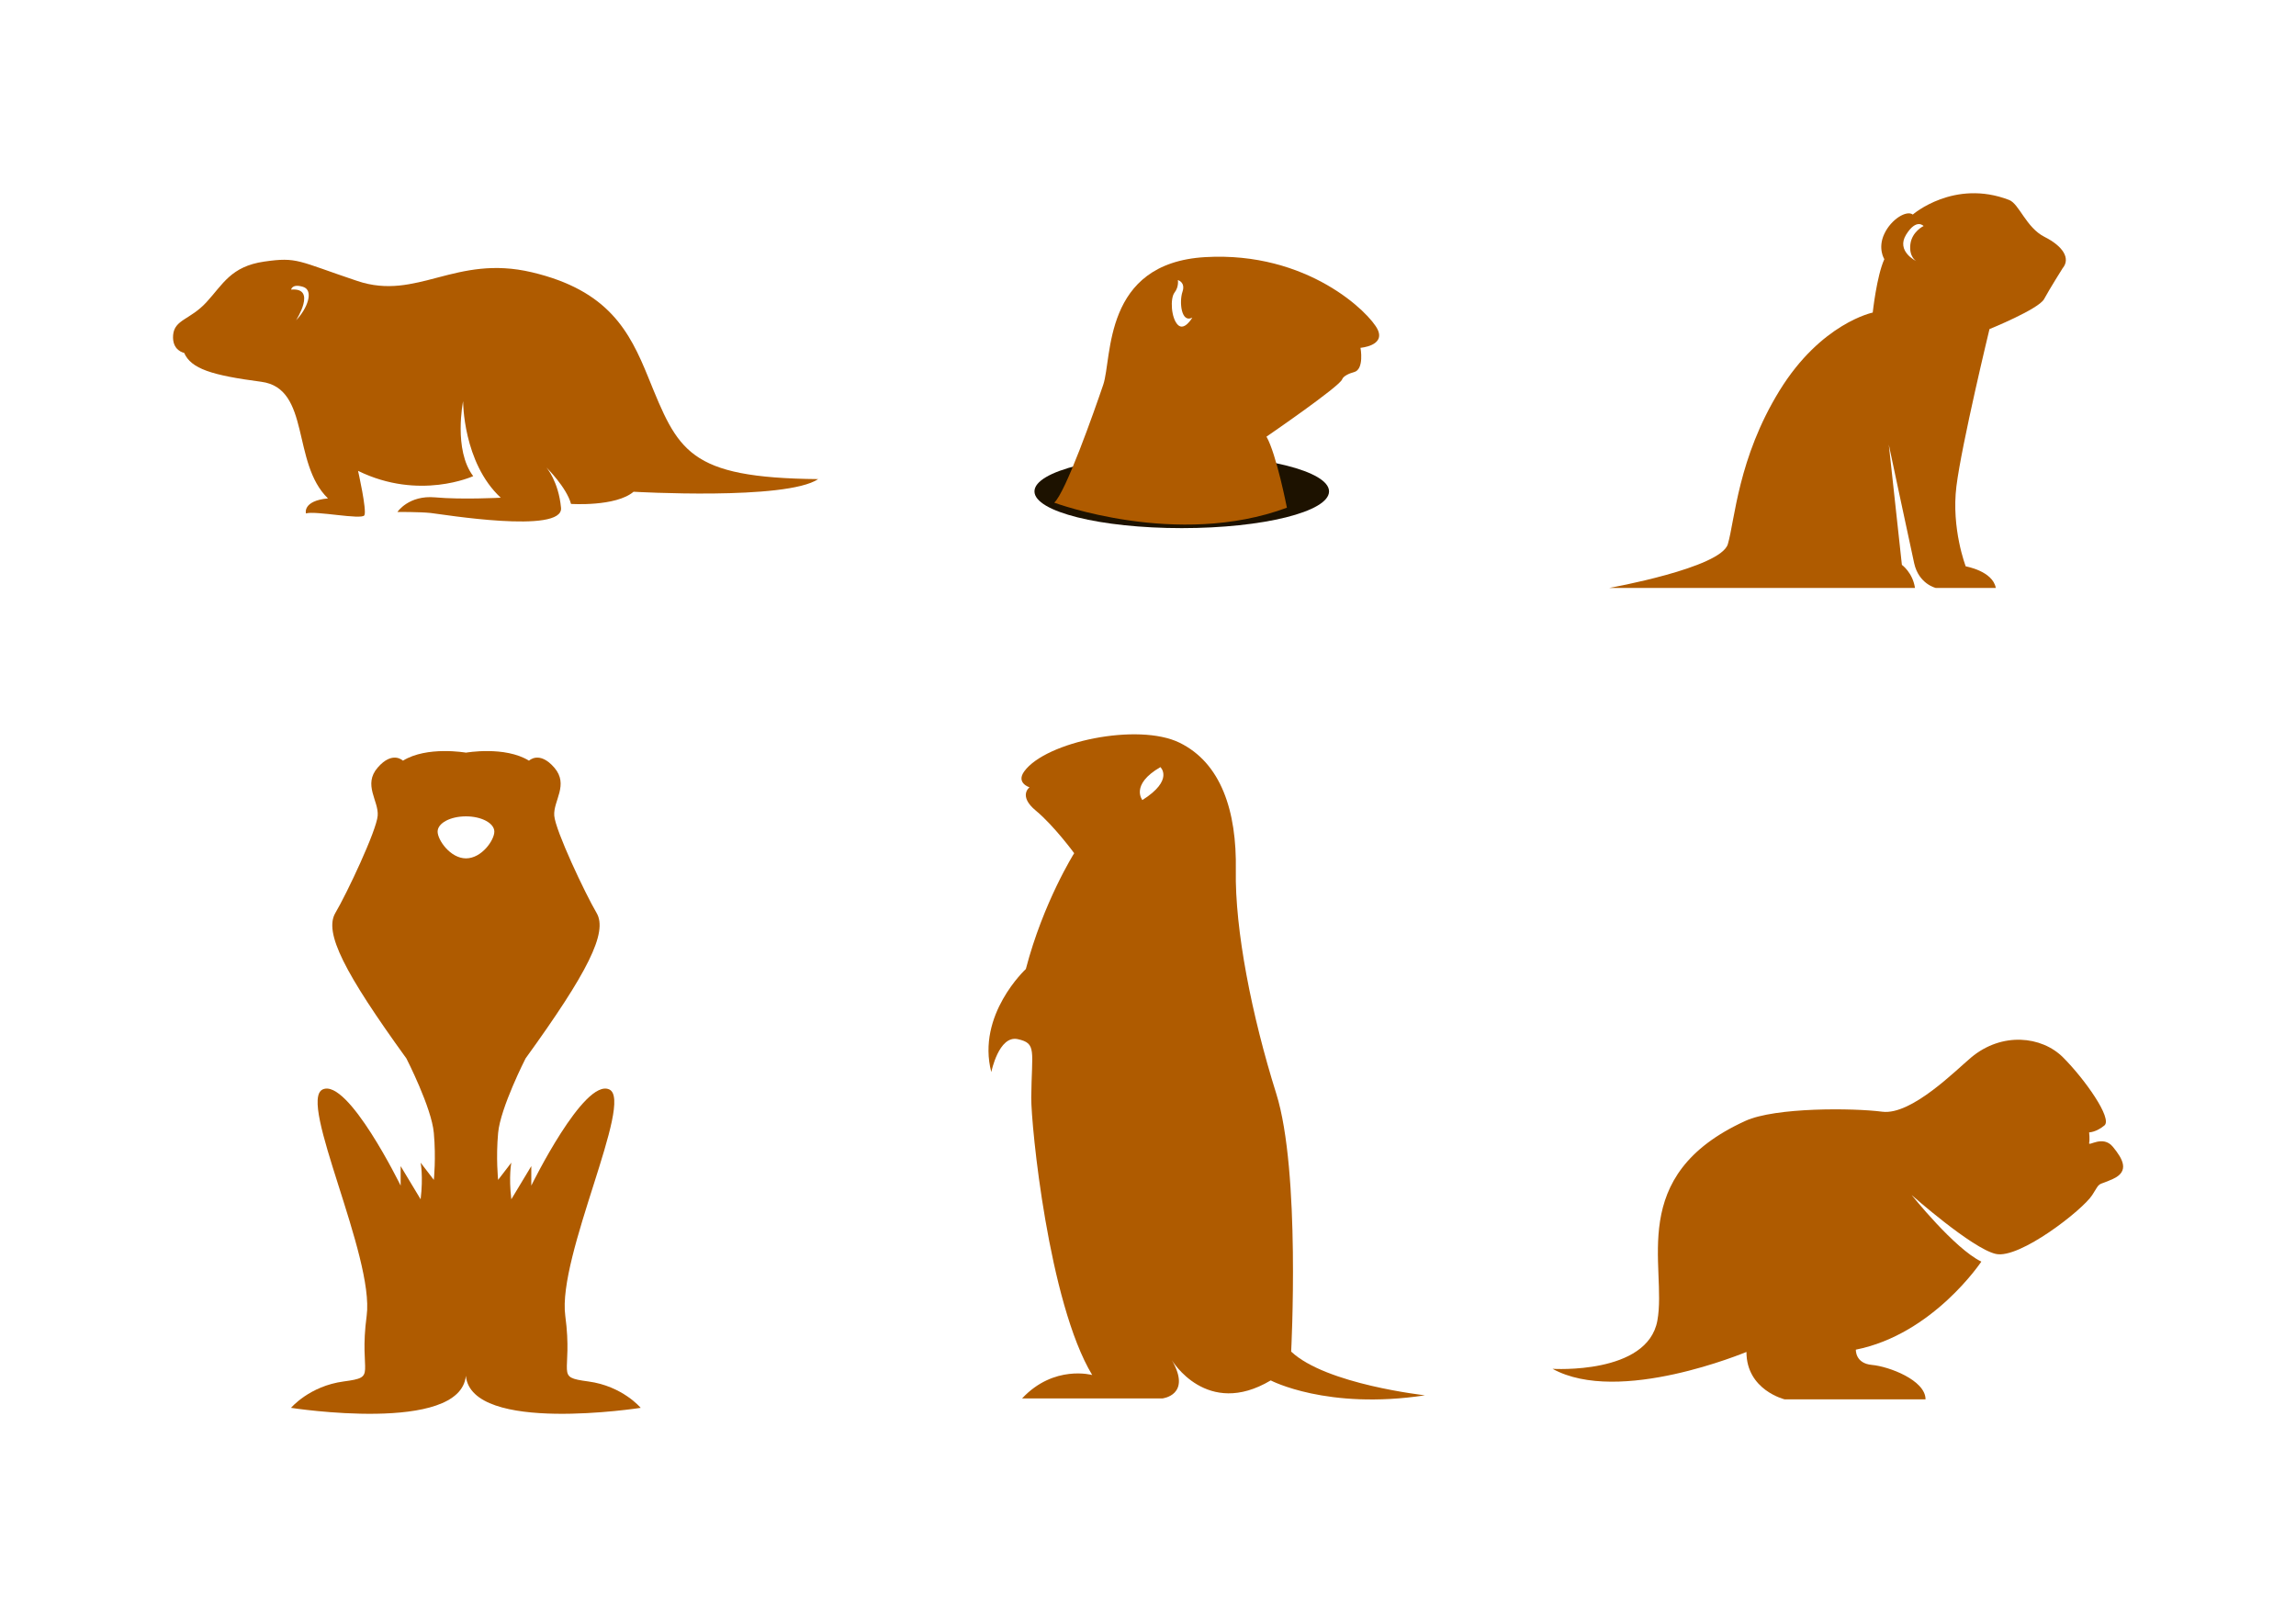 <?xml version="1.0" encoding="utf-8"?>
<!-- Generator: Adobe Illustrator 22.0.0, SVG Export Plug-In . SVG Version: 6.00 Build 0)  -->
<svg version="1.1" id="Layer_1" xmlns="http://www.w3.org/2000/svg" xmlns:xlink="http://www.w3.org/1999/xlink" x="0px" y="0px"
	 width="2000px" height="1400px" viewBox="0 0 2000 1400" enable-background="new 0 0 2000 1400" xml:space="preserve">
<rect fill="#ffffff" width="2000" height="1400"/>
<path fill="#AF5B00" d="M564.6,328.5c-16.2-39.8-34.5-75.5-101.3-91.3s-99.8,25.1-152,7.6c-52.2-17.5-52.1-21.1-81.2-16.9
	c-29,4.2-36,19.9-50.2,35.3c-14.2,15.5-27.9,15-29.1,28.7c-1.1,13.7,9.6,15.5,9.6,15.5c6.1,13.9,24,19.5,67.2,25.2
	s26.2,70.9,58.1,101.6c-22.4,2.1-19.2,13.1-19.2,13.1c8-2.6,48.6,5.8,50.9,1.6s-5.5-38.7-5.5-38.7c53.4,26.2,100.3,4.6,100.3,4.6
	c-17.4-22.9-8.8-65.3-8.8-65.3s-0.2,53.5,32.8,84.1c0,0-34,1.8-57.1-0.3c-23.1-2.1-32.9,12.7-32.9,12.7s19.5-0.1,28.9,0.9
	c9.4,1,115.8,18.7,113.6-4.5c-2.2-23.2-12.7-35.1-12.7-35.1s17.5,17.2,21.4,31.7c0,0,38.9,2.6,54.5-10.6c0,0,132.8,7.7,160.8-11
	C598.8,416.3,590.8,392.9,564.6,328.5z M257.9,279c0,0,18.5-28.7-4.3-26.7c0,0,0.7-5.4,10.4-2.4S267.7,269,257.9,279z"/>
<g>
	<ellipse fill="#1D1200" cx="1029.4" cy="428.1" rx="128.3" ry="32"/>
	<path fill="#AF5B00" d="M918.3,437.9c0,0,107,39.9,202.7,4.4c0,0-9.2-47-17.8-61.9c0,0,63.6-43.6,65.9-49.9c1-2.8,6-5.2,10.3-6.3
		c9.2-2.3,5.7-21.2,5.7-21.2s21.8-1.7,14.9-16s-60.8-68.2-150.2-63c-89.4,5.2-80.8,87.7-88.8,111.2S928.1,429.4,918.3,437.9z
		 M1023.1,254.9c4-5.2,2.9-10.9,2.9-10.9s6.9,1.7,4,10.3c-2.9,8.6-1.1,27.5,8.6,22.4c0,0-6.9,12-12.6,6.3
		C1020.2,277.3,1019.1,260.1,1023.1,254.9z"/>
</g>
<path fill="#AF5B00" d="M1124.7,1177.5c0,0,8.3-157.1-13-224.8c-21.3-67.8-36.1-142.7-35.2-194.6c0.9-51.8-13-93.5-49.1-111.1
	c-36.1-17.6-116.4-0.9-135.2,25c-7.4,10.2,4.6,13.9,4.6,13.9s-10.2,7.4,5.6,20.4c15.7,13,33.3,37,33.3,37s-26.9,42.6-42.1,100.9
	c0,0-43.1,39.8-30.1,89.8c0,0,6.5-32.4,23.1-28.7c16.7,3.7,12.1,9.9,11.7,50.9c-0.2,24.2,15.1,178.7,53.1,241.7
	c0,0-33.3-9.3-61.1,20.4h122.2c0,0,25.9-2.8,8.3-33.3c0,0,30.3,50.8,86.1,17.6c0,0,49.1,25.9,134.3,13
	C1241.4,1215.5,1155.3,1206.2,1124.7,1177.5z M995.1,697c0,0-10.9-13.3,15.7-28.7C1010.8,668.3,1022.9,679.4,995.1,697z"/>
<path fill="#AF5B00" d="M512.4,1203.5c-29.9-4-13-5.3-20-57.2c-7-51.9,60.2-187.3,38.3-197.2c-22-10-67.9,83.8-67.9,83.8v-17
	l-17.4,28.9c-2.4-20,0-31.9,0-31.9l-11.5,15c0,0-2-19,0-40.9c2-22,23.9-64.9,23.9-64.9c54.1-74.8,71.8-109.8,61.9-126.7
	c-10-17-35.9-71.8-36.9-84.8c-1-13,13-26.9,0-41.9c-13-15-22-6-22-6c-21-13-54.9-7-54.9-7s-33.9-6-54.9,7c0,0-9-9-22,6
	c-13,15,1,28.9,0,41.9c-1,13-26.9,67.9-36.9,84.8c-10,17,7.8,51.9,61.9,126.7c0,0,22,42.9,23.9,64.9c2,22,0,40.9,0,40.9l-11.5-15
	c0,0,2.4,12,0,31.9l-17.4-28.9v17c0,0-45.9-93.8-67.9-83.8s45.2,145.4,38.3,197.2c-7,51.9,10,53.2-20,57.2c-29.9,4-45.9,23-45.9,23
	s147.4,23,152.3-27.9c5,50.9,152.3,27.9,152.3,27.9S542.3,1207.5,512.4,1203.5z M405.9,747.8c-13.6,0-24.7-16-24.7-23.3
	c0-7.4,11-13.3,24.7-13.3s24.7,6,24.7,13.3C430.6,731.9,419.6,747.8,405.9,747.8z"/>
<path fill="#AF5B00" d="M1781,206.4c-16.1-8.1-22.1-28.8-30.9-32.2c-48-18.5-83.9,12.7-83.9,12.7c-5.4-4-18.8,4-24.8,16.8
	c-6,12.7,0,22.1,0,22.1c-6.7,14.8-10.1,46.5-10.1,46.5s-45,9.2-81.2,68c-36.2,58.8-38.9,113-45,133.7c-6,20.8-103.3,38.2-103.3,38.2
	h183.8h82.5c-2-13.4-11.4-20.1-11.4-20.1l-11.4-104.7c0,0,18.1,85.2,22.1,103.3c4,18.1,18.8,21.5,18.8,21.5h52.3
	c-2.7-14.8-26.2-18.8-26.2-18.8s-12.7-32.9-8.1-69.8s28.8-136.9,28.8-136.9s42.9-17.4,47.6-26.2c4.7-8.7,16.1-26.8,16.1-26.8
	C1803.8,225.2,1797.1,214.5,1781,206.4z M1664.1,212.7c-1.4,11,5,14.7,5,14.7s-17.7-8.5-8.7-23s15.2-7.5,15.2-7.5
	S1665.5,201.7,1664.1,212.7z"/>
<path fill="#AF5B00" d="M1352.4,1192.5c0,0,82.7,5.3,91.3-42c8.7-47.3-28-126.3,76.7-174c26.1-11.9,93.7-11.3,119.2-8
	c25.5,3.3,64.8-36.8,77.5-47.3c26.7-22.3,61.3-18.7,80,0c18.7,18.7,43.3,53.3,36,59.3c-7.3,6-13.3,6-13.3,6s0.7,6,0,9.3
	c-0.7,3.3,12-7.3,20.7,3.3s14.7,21.3,0,28c-14.7,6.7-10,1.3-18,14c-8,12.7-63.3,56-84,51.3s-73.3-51.3-73.3-51.3s37.3,46.7,60.7,58
	c0,0-42,63.3-109.3,76.7c0,0-0.7,12,14,13.3c14.7,1.3,46.7,13.3,46.7,30h-122.7c0,0-33.3-8-33.3-41.3
	C1521,1177.8,1410.4,1224.5,1352.4,1192.5z"/>
</svg>
